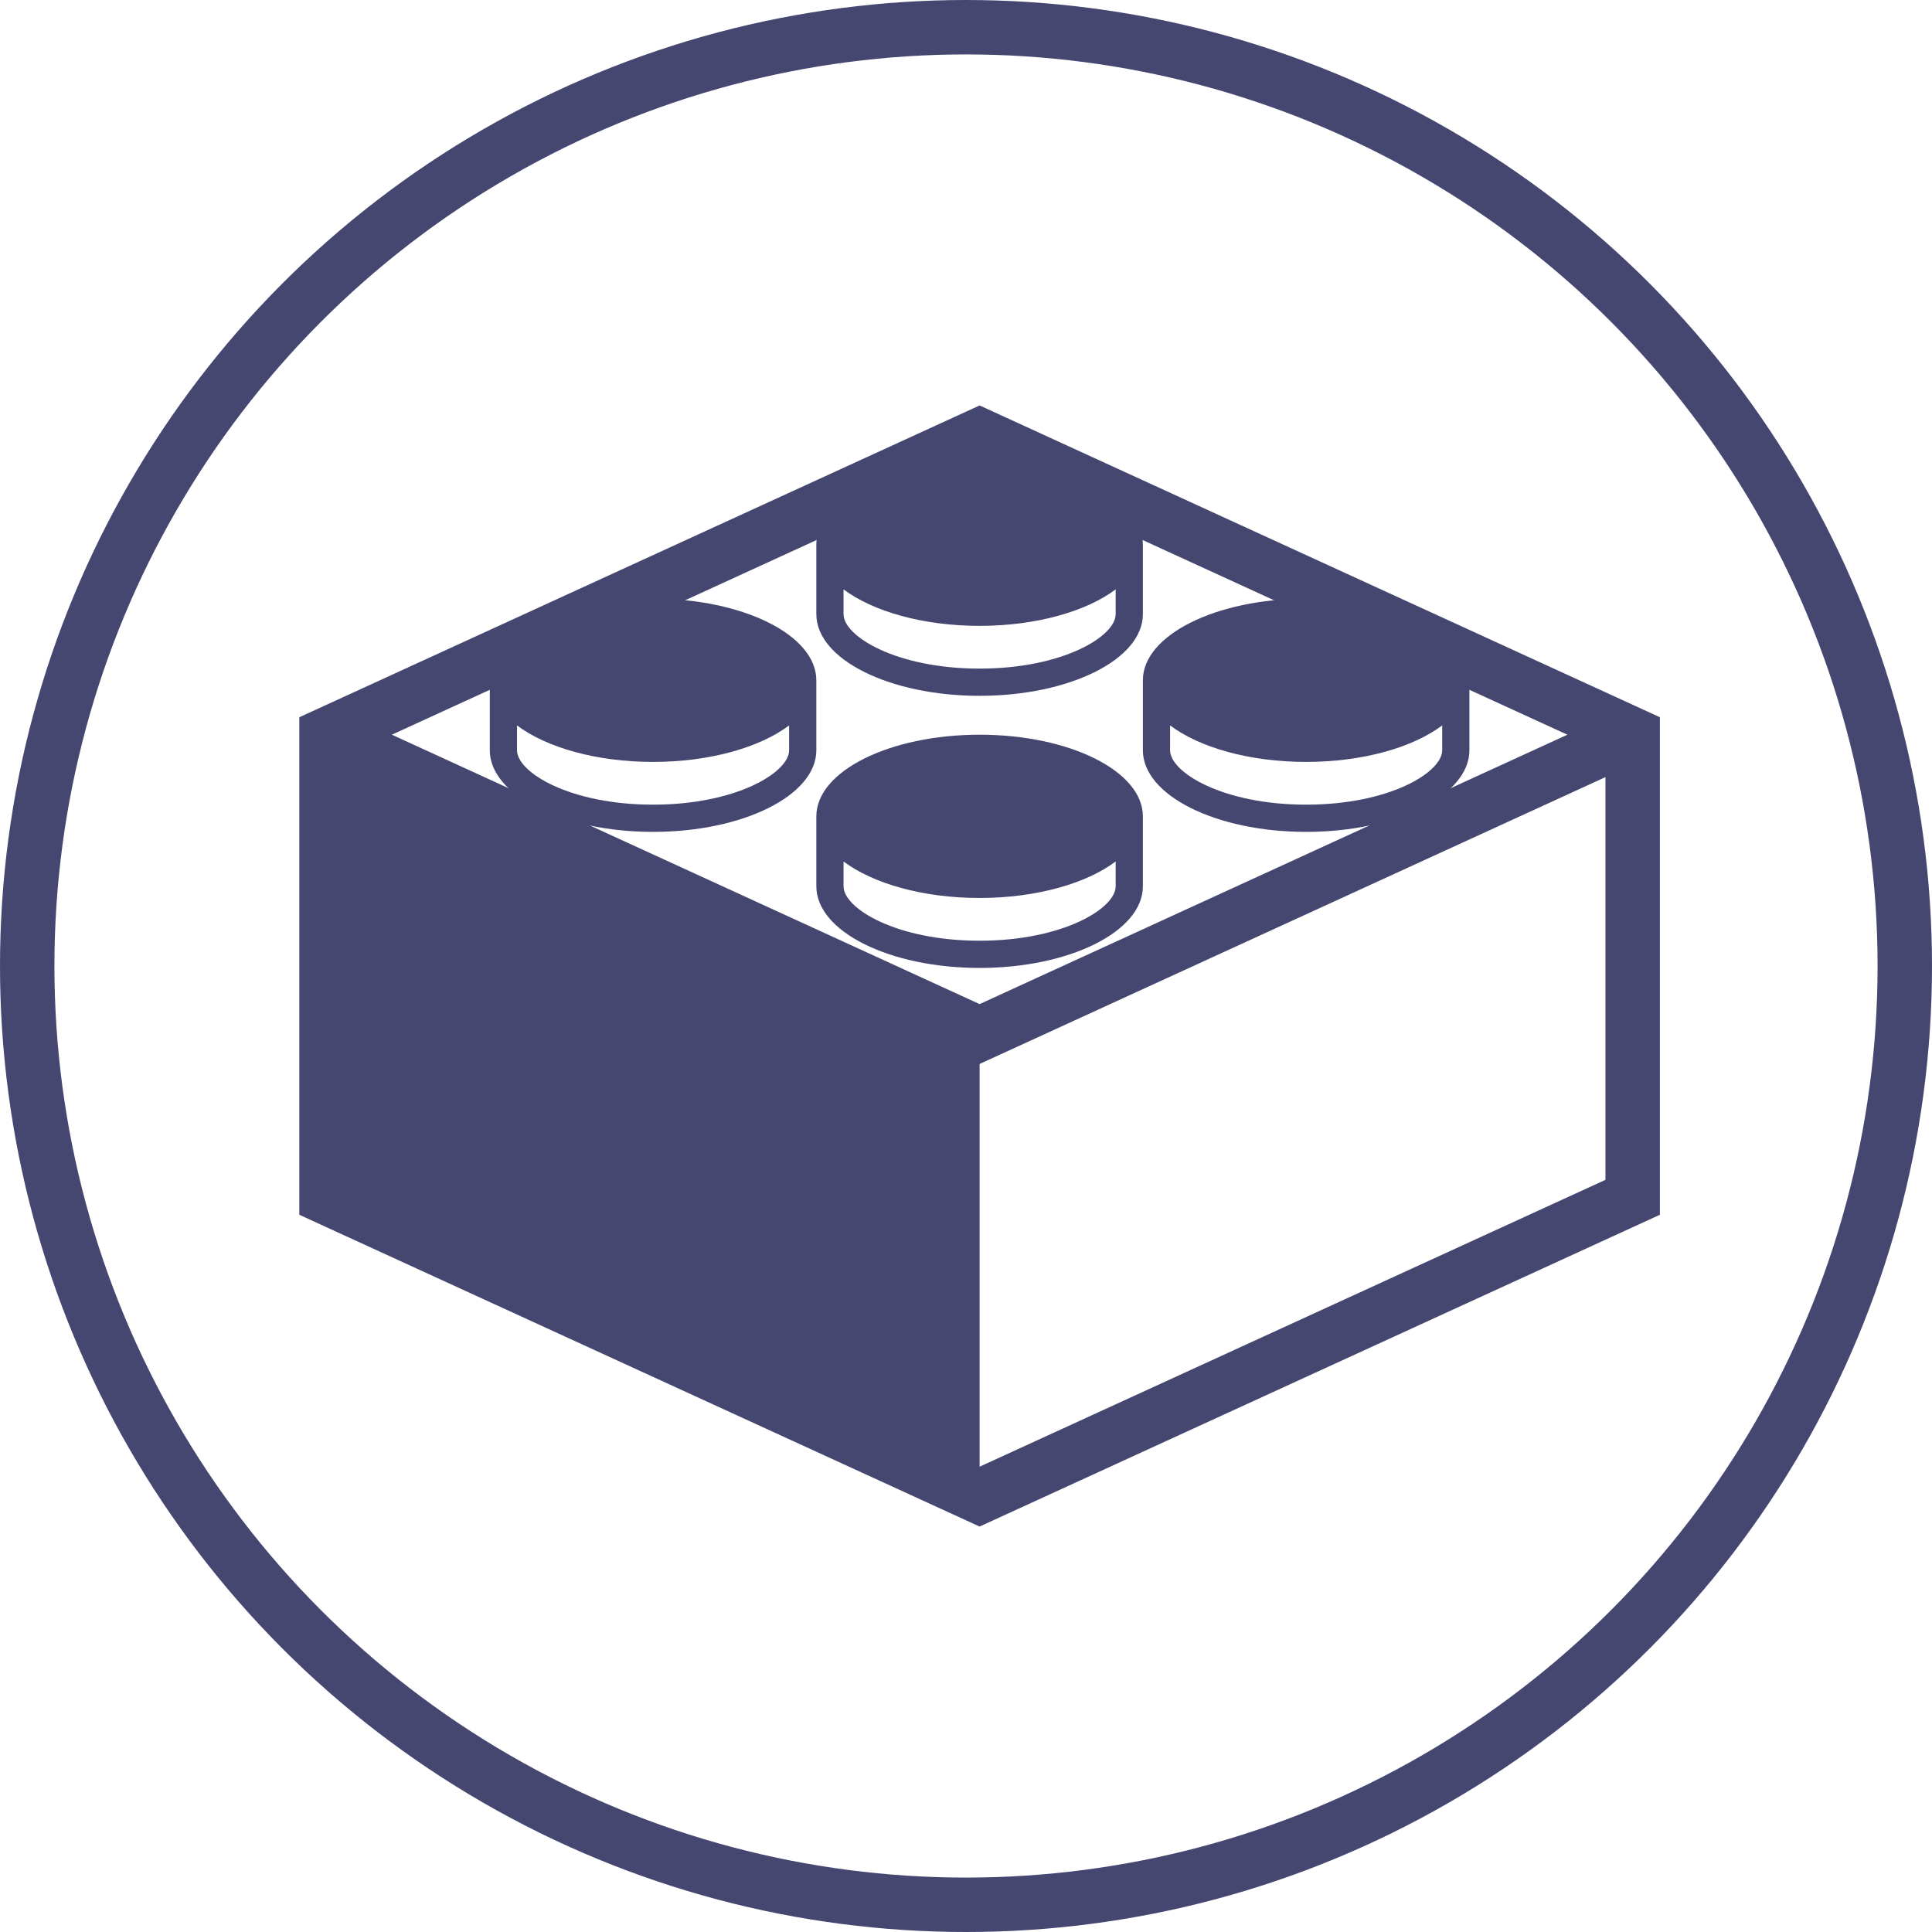 <?xml version="1.0" encoding="UTF-8" standalone="no"?>
<svg width="71px" height="71px" viewBox="0 0 71 71" version="1.1" xmlns="http://www.w3.org/2000/svg" xmlns:xlink="http://www.w3.org/1999/xlink">
    <!-- Generator: Sketch 50.2 (55047) - http://www.bohemiancoding.com/sketch -->
    <title>ServicesIcons/Icon-1</title>
    <desc>Created with Sketch.</desc>
    <defs></defs>
    <g id="ServicesIcons/Icon-1" stroke="none" stroke-width="1" fill="none" fill-rule="evenodd">
        <circle id="Oval-Copy" stroke="#454771" stroke-width="2" cx="35.5" cy="35.5" r="34.5"></circle>
        <path d="M36,53.9 L59,43.358 L59,28.558 L36,39.1 L36,53.9 Z M14.4,27 L36,36.9 L57.6,27 L36,17.1 L14.4,27 Z M11,26.358 L36,14.9 L61,26.358 L61,44.642 L36,56.1 L11,44.642 L11,26.358 Z" id="Combined-Shape" fill="#454771" fill-rule="nonzero"></path>
        <path d="M18,25 C18,23.343 20.687,22 24,22 C27.313,22 30,23.343 30,25 L30,27.571 C30,29.229 27.314,30.571 24,30.571 C20.687,30.571 18,29.229 18,27.571 L18,25 Z M29,26.659 C27.925,27.467 26.087,28 24,28 C21.913,28 20.075,27.467 19,26.659 L19,27.571 C19,28.387 20.948,29.571 24,29.571 C27.052,29.571 29,28.387 29,27.571 L29,26.659 Z" id="Fill-6" fill="#454771"></path>
        <path d="M30,20 C30,18.343 32.687,17 36,17 C39.313,17 42,18.343 42,20 L42,22.571 C42,24.229 39.314,25.571 36,25.571 C32.687,25.571 30,24.229 30,22.571 L30,20 Z M41,21.659 C39.925,22.467 38.087,23 36,23 C33.913,23 32.075,22.467 31,21.659 L31,22.571 C31,23.387 32.948,24.571 36,24.571 C39.052,24.571 41,23.387 41,22.571 L41,21.659 Z" id="Fill-10" fill="#454771"></path>
        <path d="M30,30 C30,28.343 32.687,27 36,27 C39.313,27 42,28.343 42,30 L42,32.571 C42,34.229 39.314,35.571 36,35.571 C32.687,35.571 30,34.229 30,32.571 L30,30 Z M41,31.659 C39.925,32.467 38.087,33 36,33 C33.913,33 32.075,32.467 31,31.659 L31,32.571 C31,33.387 32.948,34.571 36,34.571 C39.052,34.571 41,33.387 41,32.571 L41,31.659 Z" id="Fill-14" fill="#454771"></path>
        <path d="M42,25 C42,23.343 44.687,22 48,22 C51.313,22 54,23.343 54,25 L54,27.571 C54,29.229 51.314,30.571 48,30.571 C44.687,30.571 42,29.229 42,27.571 L42,25 Z M53,26.659 C51.925,27.467 50.087,28 48,28 C45.913,28 44.075,27.467 43,26.659 L43,27.571 C43,28.387 44.948,29.571 48,29.571 C51.052,29.571 53,28.387 53,27.571 L53,26.659 Z" id="Fill-20" fill="#454771"></path>
    </g>
</svg>